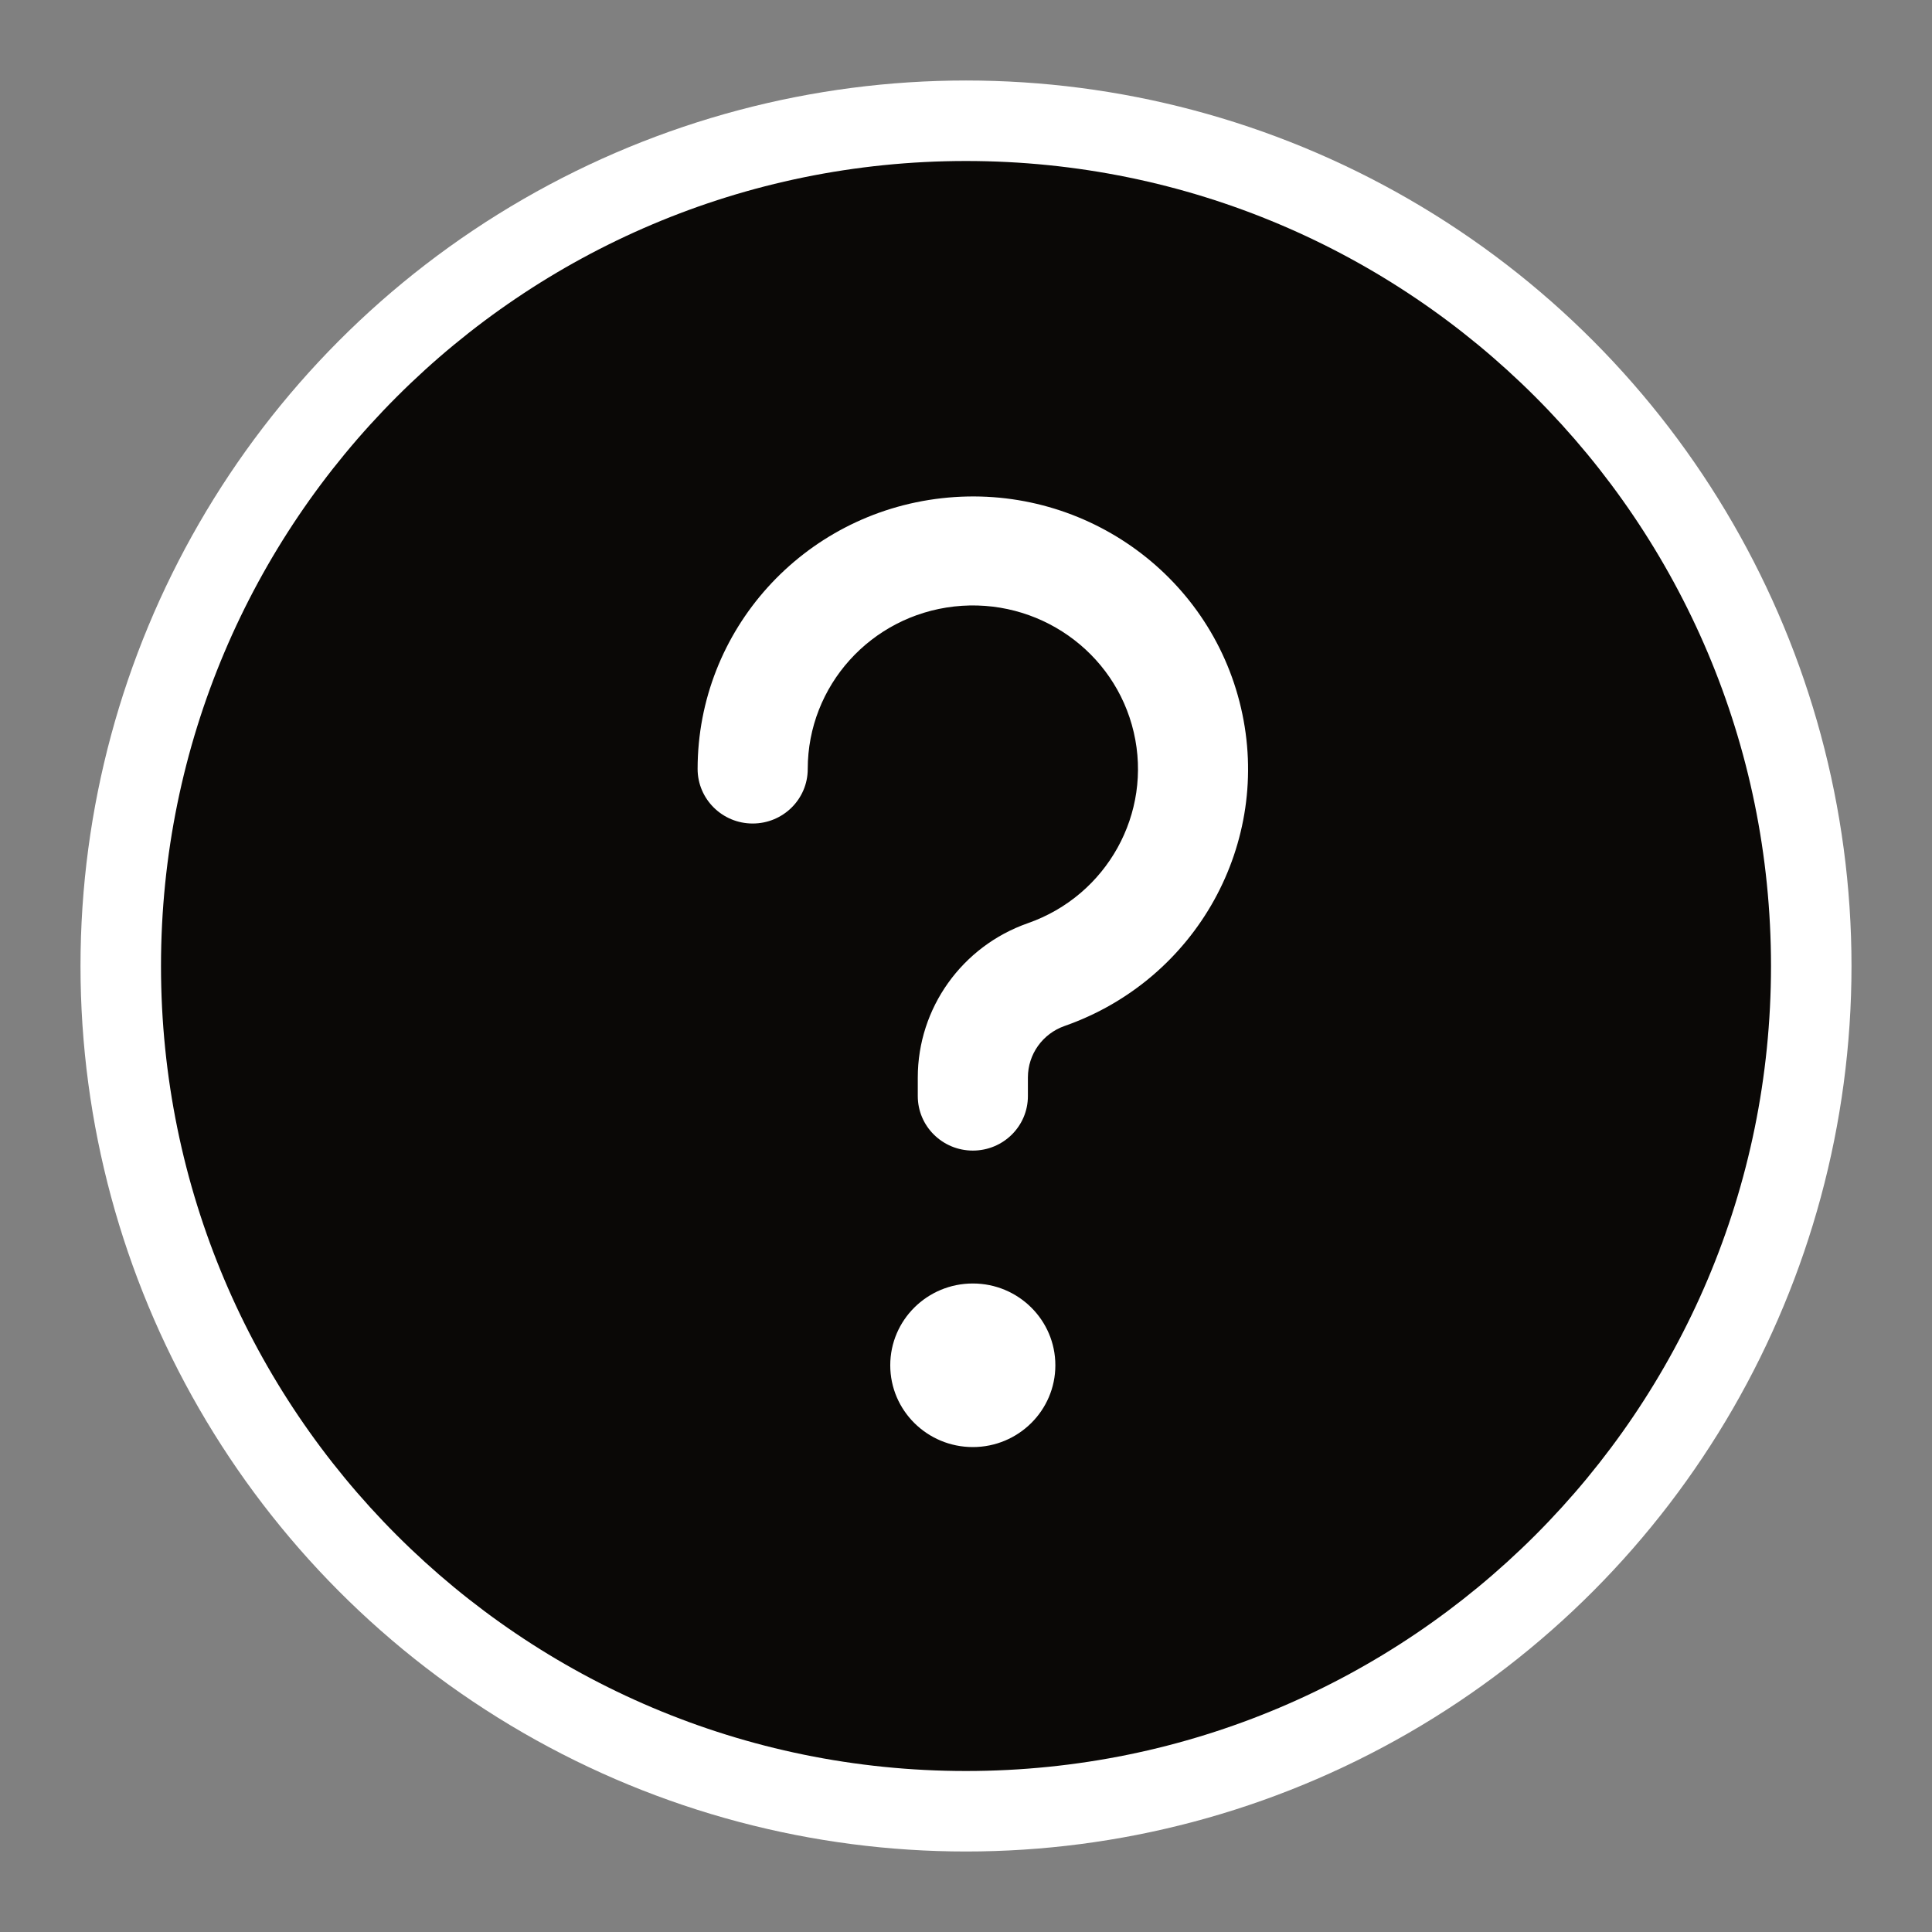 <svg width="24" height="24" viewBox="0 0 24 24" fill="none" xmlns="http://www.w3.org/2000/svg">
    <rect x="0" y="0" width="24" height="24" fill="#808080" stroke="none"/>
    <circle cx="12" cy="12" r="11" fill="#ffffff"/>
    <path fill-rule="evenodd" clip-rule="evenodd" d="M22 12C22 17.523 17.523 22 12 22C6.477 22 2 17.523 2 12C2 6.477 6.477 2 12 2C17.523 2 22 6.477 22 12ZM14.084 9.097C13.85 8.09 12.89 7.418 11.853 7.534C10.817 7.651 10.034 8.519 10.034 9.553C10.034 9.927 9.728 10.23 9.35 10.23C8.972 10.23 8.666 9.926 8.666 9.552C8.667 7.83 9.972 6.383 11.699 6.189C13.426 5.994 15.026 7.115 15.416 8.793C15.807 10.47 14.864 12.171 13.225 12.745C12.951 12.841 12.769 13.097 12.769 13.384V13.616C12.769 13.99 12.463 14.293 12.085 14.293C11.707 14.293 11.401 13.99 11.401 13.616V13.385C11.401 12.524 11.949 11.755 12.769 11.468C13.752 11.124 14.318 10.103 14.084 9.097ZM12.085 15.944C11.518 15.944 11.059 16.399 11.059 16.96C11.059 17.521 11.518 17.976 12.085 17.976C12.651 17.976 13.11 17.521 13.11 16.96C13.11 16.399 12.651 15.944 12.085 15.944Z" fill="#0A0806"/>
</svg>
